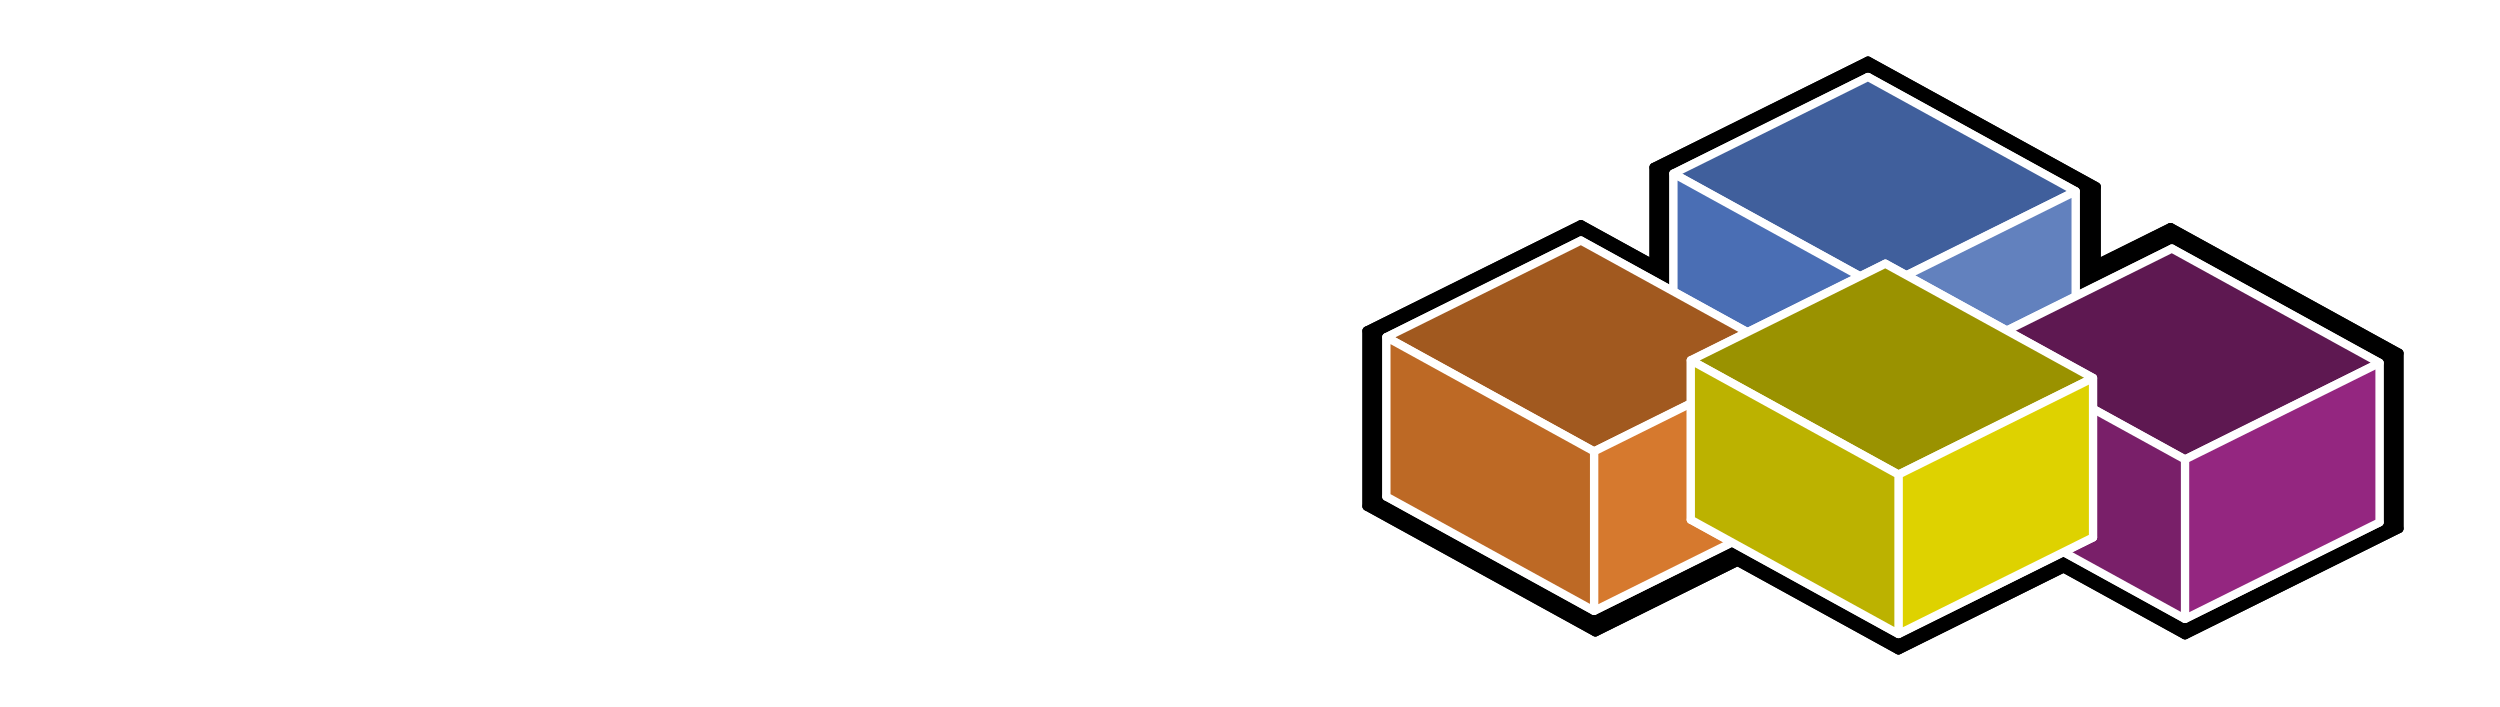 <?xml version="1.0" encoding="UTF-8" standalone="no"?>
<!-- Created with Inkscape (http://www.inkscape.org/) -->

<svg
   xmlns:dc="http://purl.org/dc/elements/1.1/"
   xmlns:cc="http://creativecommons.org/ns#"
   xmlns:rdf="http://www.w3.org/1999/02/22-rdf-syntax-ns#"
   xmlns:svg="http://www.w3.org/2000/svg"
   xmlns="http://www.w3.org/2000/svg"
   xmlns:sodipodi="http://sodipodi.sourceforge.net/DTD/sodipodi-0.dtd"
   xmlns:inkscape="http://www.inkscape.org/namespaces/inkscape"
   version="1.1"
   id="svg2"
   width="6889.807"
   height="1947.473"
   viewBox="0 0 6889.807 1947.473"
   sodipodi:docname="logo.svg"
   inkscape:version="0.92.4 (5da689c313, 2019-01-14)"
   inkscape:export-filename="C:\Users\senipah\Documents\Code\office_projects\vba\BetterArray\docs\assets\logo.png"
   inkscape:export-xdpi="96"
   inkscape:export-ydpi="96">
  <defs
     id="defs6">
    <inkscape:perspective
       sodipodi:type="inkscape:persp3d"
       inkscape:vp_x="-5227.1051 : 2876.477 : 0"
       inkscape:vp_y="1.919114e-13 : 3134.2542 : 0"
       inkscape:vp_z="10933.713 : 5428.969 : 0"
       inkscape:persp3d-origin="4269.0073 : 867.98488 : 1"
       id="perspective5248" />
    <inkscape:perspective
       sodipodi:type="inkscape:persp3d"
       inkscape:vp_x="-5227.1051 : 2876.477 : 0"
       inkscape:vp_y="1.919114e-13 : 3134.2542 : 0"
       inkscape:vp_z="10933.713 : 5428.969 : 0"
       inkscape:persp3d-origin="4853.1069 : 1104.1102 : 1"
       id="perspective5248-2" />
    <inkscape:perspective
       sodipodi:type="inkscape:persp3d"
       inkscape:vp_x="-5227.1051 : 2876.477 : 0"
       inkscape:vp_y="1.919114e-13 : 3134.2542 : 0"
       inkscape:vp_z="10933.713 : 5428.969 : 0"
       inkscape:persp3d-origin="3401.3283 : 920.7043 : 1"
       id="perspective5248-5" />
    <inkscape:perspective
       sodipodi:type="inkscape:persp3d"
       inkscape:vp_x="-5227.1051 : 2876.477 : 0"
       inkscape:vp_y="1.919114e-13 : 3134.2542 : 0"
       inkscape:vp_z="10933.713 : 5428.969 : 0"
       inkscape:persp3d-origin="4870.7846 : 874.30042 : 1"
       id="perspective5248-8" />
    <filter
       style="color-interpolation-filters:sRGB"
       inkscape:label="Drop Shadow"
       id="filter1342">
      <feFlood
         flood-opacity="0.498"
         flood-color="rgb(0,0,0)"
         result="flood"
         id="feFlood1332" />
      <feComposite
         in="flood"
         in2="SourceGraphic"
         operator="in"
         result="composite1"
         id="feComposite1334" />
      <feGaussianBlur
         in="composite1"
         stdDeviation="3"
         result="blur"
         id="feGaussianBlur1336" />
      <feOffset
         dx="6"
         dy="6"
         result="offset"
         id="feOffset1338" />
      <feComposite
         in="SourceGraphic"
         in2="offset"
         operator="over"
         result="composite2"
         id="feComposite1340" />
    </filter>
    <filter
       style="color-interpolation-filters:sRGB"
       inkscape:label="Drop Shadow"
       id="filter1406">
      <feFlood
         flood-opacity="0.498"
         flood-color="rgb(0,0,0)"
         result="flood"
         id="feFlood1396" />
      <feComposite
         in="flood"
         in2="SourceGraphic"
         operator="in"
         result="composite1"
         id="feComposite1398" />
      <feGaussianBlur
         in="composite1"
         stdDeviation="3"
         result="blur"
         id="feGaussianBlur1400" />
      <feOffset
         dx="6"
         dy="6"
         result="offset"
         id="feOffset1402" />
      <feComposite
         in="SourceGraphic"
         in2="offset"
         operator="over"
         result="composite2"
         id="feComposite1404" />
    </filter>
  </defs>
  <sodipodi:namedview
     pagecolor="#ffffff"
     bordercolor="#666666"
     borderopacity="1"
     objecttolerance="10"
     gridtolerance="10"
     guidetolerance="10"
     inkscape:pageopacity="0"
     inkscape:pageshadow="2"
     inkscape:window-width="1920"
     inkscape:window-height="1000"
     id="namedview4"
     showgrid="false"
     inkscape:pagecheckerboard="true"
     inkscape:zoom="0.16"
     inkscape:cx="4126.6098"
     inkscape:cy="994.03606"
     inkscape:window-x="-11"
     inkscape:window-y="-11"
     inkscape:window-maximized="1"
     inkscape:current-layer="svg2"
     fit-margin-top="0"
     fit-margin-left="0"
     fit-margin-right="0"
     fit-margin-bottom="0" />
  <g
     sodipodi:type="inkscape:box3d"
     id="g5362"
     inkscape:perspectiveID="#perspective5248"
     inkscape:corner0="-0.82509694 : 1.9969221 : -0.00011119713 : 1"
     inkscape:corner7="-0.82523828 : 1.9960494 : 0 : 1">
    <path
       sodipodi:type="inkscape:box3dside"
       id="path5364"
       style="fill:#353564;fill-rule:evenodd;stroke:none;stroke-linejoin:round"
       inkscape:box3dsidetype="6"
       d="m 8580.66,-3131.502 v 2.735 l 1.216,-0.604 v -2.735 z"
       points="8580.66,-3128.767 8581.876,-3129.37 8581.876,-3132.106 8580.66,-3131.502 " />
    <path
       sodipodi:type="inkscape:box3dside"
       id="path5374"
       style="fill:#e9e9ff;fill-rule:evenodd;stroke:none;stroke-linejoin:round"
       inkscape:box3dsidetype="11"
       d="m 8581.876,-3132.106 0.739,0.406 v 2.735 l -0.739,-0.406 z"
       points="8582.615,-3131.699 8582.615,-3128.964 8581.876,-3129.37 8581.876,-3132.106 " />
    <path
       sodipodi:type="inkscape:box3dside"
       id="path5372"
       style="fill:#afafde;fill-rule:evenodd;stroke:none;stroke-linejoin:round"
       inkscape:box3dsidetype="13"
       d="m 8580.66,-3128.767 0.739,0.407 1.216,-0.604 -0.739,-0.406 z"
       points="8581.399,-3128.36 8582.615,-3128.964 8581.876,-3129.37 8580.66,-3128.767 " />
    <path
       sodipodi:type="inkscape:box3dside"
       id="path5366"
       style="fill:#4d4d9f;fill-rule:evenodd;stroke:none;stroke-linejoin:round"
       inkscape:box3dsidetype="5"
       d="m 8580.66,-3131.502 0.739,0.406 1.216,-0.604 -0.739,-0.406 z"
       points="8581.399,-3131.095 8582.615,-3131.699 8581.876,-3132.106 8580.66,-3131.502 " />
    <path
       sodipodi:type="inkscape:box3dside"
       id="path5370"
       style="fill:#d7d7ff;fill-rule:evenodd;stroke:none;stroke-linejoin:round"
       inkscape:box3dsidetype="14"
       d="m 8581.399,-3131.095 v 2.735 l 1.216,-0.604 v -2.735 z"
       points="8581.399,-3128.36 8582.615,-3128.964 8582.615,-3131.699 8581.399,-3131.095 " />
    <path
       sodipodi:type="inkscape:box3dside"
       id="path5368"
       style="fill:#8686bf;fill-rule:evenodd;stroke:none;stroke-linejoin:round"
       inkscape:box3dsidetype="3"
       d="m 8580.66,-3131.502 0.739,0.406 v 2.735 l -0.739,-0.407 z"
       points="8581.399,-3131.095 8581.399,-3128.36 8580.66,-3128.767 8580.66,-3131.502 " />
  </g>
  <flowRoot
     xml:space="preserve"
     id="flowRoot6591"
     style="font-style:normal;font-weight:normal;font-size:40px;line-height:1.25;font-family:sans-serif;letter-spacing:0px;word-spacing:0px;fill:#000000;fill-opacity:1;stroke:none"
     transform="translate(-2305.949,3578.229)"><flowRegion
       id="flowRegion6593"><rect
         id="rect6595"
         width="3412.5"
         height="706.25"
         x="1881.25"
         y="203.955" /></flowRegion><flowPara
       id="flowPara6597" /></flowRoot>  <flowRoot
     xml:space="preserve"
     id="flowRoot6599"
     style="font-style:normal;font-variant:normal;font-weight:normal;font-stretch:normal;font-size:164.257px;line-height:164.257px;font-family:Arial;-inkscape-font-specification:Arial;letter-spacing:0px;word-spacing:0px;fill:#ffffff;fill-opacity:1;stroke:none;stroke-width:3.78;stroke-miterlimit:4;stroke-dasharray:none;filter:url(#filter1342)"
     transform="matrix(5.441,0,0,3.027,-10919.483,-325.535)"
     inkscape:export-xdpi="96"
     inkscape:export-ydpi="96"><flowRegion
       id="flowRegion6601"
       style="font-style:normal;font-variant:normal;font-weight:normal;font-stretch:normal;font-size:164.257px;line-height:164.257px;font-family:Arial;-inkscape-font-specification:Arial;fill:#ffffff;stroke:none;stroke-width:3.78;stroke-miterlimit:4;stroke-dasharray:none"><rect
         id="rect6603"
         width="753.125"
         height="671.875"
         x="2056.25"
         y="185.205"
         style="font-style:normal;font-variant:normal;font-weight:normal;font-stretch:normal;font-size:164.257px;line-height:164.257px;font-family:Arial;-inkscape-font-specification:Arial;fill:#ffffff;stroke:none;stroke-width:3.78;stroke-miterlimit:4;stroke-dasharray:none" /></flowRegion><flowPara
       id="flowPara6605"
       style="font-style:normal;font-variant:normal;font-weight:bold;font-stretch:normal;font-size:164.257px;line-height:2.464px;font-family:Play;-inkscape-font-specification:'Play Bold';font-variant-ligatures:normal;font-variant-caps:normal;font-variant-numeric:normal;font-feature-settings:normal;text-align:start;letter-spacing:17.247px;writing-mode:lr-tb;text-anchor:start;fill:#ff0000;stroke:none;stroke-width:3.78;stroke-miterlimit:4;stroke-dasharray:none;stroke-opacity:1">VBA</flowPara><flowPara
       style="font-style:normal;font-variant:normal;font-weight:bold;font-stretch:normal;font-size:164.257px;font-family:Play;-inkscape-font-specification:'Play Bold';font-variant-ligatures:normal;font-variant-caps:normal;font-variant-numeric:normal;font-feature-settings:normal;text-align:start;letter-spacing:0.527px;writing-mode:lr-tb;text-anchor:start;fill:#ffffff;stroke:none;stroke-width:3.78;stroke-miterlimit:4;stroke-dasharray:none;stroke-opacity:1"
       id="flowPara6609"><flowSpan
   style="font-style:normal;font-variant:normal;font-weight:bold;font-stretch:normal;font-size:164.257px;font-family:Play;-inkscape-font-specification:'Play Bold';font-variant-ligatures:normal;font-variant-caps:normal;font-variant-numeric:normal;font-feature-settings:normal;text-align:start;letter-spacing:0.527px;writing-mode:lr-tb;text-anchor:start;fill:#ff0000;stroke:none"
   id="flowSpan6615">B</flowSpan>ETTER</flowPara><flowPara
       style="font-style:normal;font-variant:normal;font-weight:bold;font-stretch:normal;font-size:164.257px;font-family:Play;-inkscape-font-specification:'Play Bold';font-variant-ligatures:normal;font-variant-caps:normal;font-variant-numeric:normal;font-feature-settings:normal;text-align:start;letter-spacing:0.527px;writing-mode:lr-tb;text-anchor:start;fill:#ffffff;stroke:none;stroke-width:3.78;stroke-miterlimit:4;stroke-dasharray:none;stroke-opacity:1"
       id="flowPara6611"><flowSpan
   style="font-style:normal;font-variant:normal;font-weight:bold;font-stretch:normal;font-size:164.257px;font-family:Play;-inkscape-font-specification:'Play Bold';font-variant-ligatures:normal;font-variant-caps:normal;font-variant-numeric:normal;font-feature-settings:normal;text-align:start;letter-spacing:0.527px;writing-mode:lr-tb;text-anchor:start;fill:#ff0000;stroke:none"
   id="flowSpan6613">A</flowSpan>RRAY</flowPara></flowRoot>  <g
     id="g6802"
     transform="translate(838.623,-960.572)"
     style="filter:url(#filter1406)">
    <path
       d="m 3713.672,1415.679 v 483.286 l 589.722,-292.817 v -483.286 z"
       style="fill:#000000;fill-rule:evenodd;stroke:#000000;stroke-width:24.945;stroke-linejoin:round;stroke-miterlimit:4;stroke-dasharray:none"
       id="path6571"
       inkscape:connector-curvature="0" />
    <path
       d="m 4303.394,1122.861 629.51,346.42 v 483.286 l -629.51,-346.42 z"
       style="fill:#000000;fill-rule:evenodd;stroke:#000000;stroke-width:24.945;stroke-linejoin:round;stroke-miterlimit:4;stroke-dasharray:none"
       id="path6573"
       inkscape:connector-curvature="0" />
    <path
       d="m 3626.307,1837.499 629.51,346.42 589.722,-292.817 -629.51,-346.42 z"
       style="fill:#000000;fill-rule:evenodd;stroke:#000000;stroke-width:24.945;stroke-linejoin:round;stroke-miterlimit:4;stroke-dasharray:none"
       id="path6575"
       inkscape:connector-curvature="0" />
    <path
       d="m 3713.672,1415.679 629.51,346.42 589.722,-292.818 -629.51,-346.42 z"
       style="fill:#000000;fill-opacity:1;fill-rule:evenodd;stroke:#000000;stroke-width:24.945;stroke-linejoin:round;stroke-miterlimit:4;stroke-dasharray:none"
       id="path6577"
       inkscape:connector-curvature="0" />
    <path
       d="m 3713.672,1415.679 629.51,346.42 v 483.286 l -629.51,-346.42 z"
       style="fill:#000000;fill-opacity:1;fill-rule:evenodd;stroke:#000000;stroke-width:24.945;stroke-linejoin:round;stroke-miterlimit:4;stroke-dasharray:none"
       id="path6581"
       inkscape:connector-curvature="0" />
    <path
       d="m 4547.535,1874.379 v 483.286 l 589.722,-292.818 v -483.286 z"
       style="fill:#000000;fill-rule:evenodd;stroke:#000000;stroke-width:24.945;stroke-linejoin:round;stroke-miterlimit:4;stroke-dasharray:none"
       id="path6531"
       inkscape:connector-curvature="0" />
    <path
       d="m 5137.257,1581.562 629.51,346.42 v 483.286 l -629.51,-346.42 z"
       style="fill:#000000;fill-rule:evenodd;stroke:#000000;stroke-width:24.945;stroke-linejoin:round;stroke-miterlimit:4;stroke-dasharray:none"
       id="path6533"
       inkscape:connector-curvature="0" />
    <path
       d="m 4547.535,2357.665 629.51,346.42 589.722,-292.818 -629.51,-346.42 z"
       style="fill:#000000;fill-rule:evenodd;stroke:#000000;stroke-width:24.945;stroke-linejoin:round;stroke-miterlimit:4;stroke-dasharray:none"
       id="path6535"
       inkscape:connector-curvature="0" />
    <path
       d="m 4547.535,1874.379 629.51,346.42 589.722,-292.818 -629.51,-346.42 z"
       style="fill:#000000;fill-opacity:1;fill-rule:evenodd;stroke:#000000;stroke-width:24.945;stroke-linejoin:round;stroke-miterlimit:4;stroke-dasharray:none"
       id="path6537"
       inkscape:connector-curvature="0" />
    <path
       d="m 5177.045,2220.799 v 483.286 l 589.722,-292.818 v -483.286 z"
       style="fill:#000000;fill-opacity:1;fill-rule:evenodd;stroke:#000000;stroke-width:24.945;stroke-linejoin:round;stroke-miterlimit:4;stroke-dasharray:none"
       id="path6539"
       inkscape:connector-curvature="0" />
    <path
       d="m 4547.535,1874.379 629.51,346.42 v 483.286 l -629.51,-346.42 z"
       style="fill:#000000;fill-opacity:1;fill-rule:evenodd;stroke:#000000;stroke-width:24.945;stroke-linejoin:round;stroke-miterlimit:4;stroke-dasharray:none"
       id="path6541"
       inkscape:connector-curvature="0" />
    <path
       d="m 2922.597,1866.459 v 483.286 l 589.722,-292.818 v -483.286 z"
       style="fill:#000000;fill-rule:evenodd;stroke:#000000;stroke-width:24.945;stroke-linejoin:round;stroke-miterlimit:4;stroke-dasharray:none"
       id="path6551"
       inkscape:connector-curvature="0" />
    <path
       d="m 3512.318,1573.642 629.51,346.42 v 483.286 l -629.51,-346.42 z"
       style="fill:#000000;fill-rule:evenodd;stroke:#000000;stroke-width:24.945;stroke-linejoin:round;stroke-miterlimit:4;stroke-dasharray:none"
       id="path6553"
       inkscape:connector-curvature="0" />
    <path
       d="m 2922.597,2349.745 629.51,346.419 589.722,-292.817 -629.51,-346.42 z"
       style="fill:#000000;fill-rule:evenodd;stroke:#000000;stroke-width:24.945;stroke-linejoin:round;stroke-miterlimit:4;stroke-dasharray:none"
       id="path6555"
       inkscape:connector-curvature="0" />
    <path
       d="m 2922.597,1866.459 629.51,346.42 589.722,-292.818 -629.51,-346.42 z"
       style="fill:#000000;fill-opacity:1;fill-rule:evenodd;stroke:#000000;stroke-width:24.945;stroke-linejoin:round;stroke-miterlimit:4;stroke-dasharray:none"
       id="path6557"
       inkscape:connector-curvature="0" />
    <path
       d="m 3552.106,2212.879 v 483.286 l 589.722,-292.817 v -483.286 z"
       style="fill:#000000;fill-opacity:1;fill-rule:evenodd;stroke:#000000;stroke-width:24.945;stroke-linejoin:round;stroke-miterlimit:4;stroke-dasharray:none"
       id="path6559"
       inkscape:connector-curvature="0" />
    <path
       d="m 2922.597,1866.459 629.51,346.42 v 483.286 l -629.51,-346.419 z"
       style="fill:#000000;fill-opacity:1;fill-rule:evenodd;stroke:#000000;stroke-width:24.945;stroke-linejoin:round;stroke-miterlimit:4;stroke-dasharray:none"
       id="path6561"
       inkscape:connector-curvature="0" />
    <path
       d="m 3678.972,1920.217 v 483.286 l 589.722,-292.818 v -483.286 z"
       style="fill:#000000;fill-rule:evenodd;stroke:#000000;stroke-width:24.945;stroke-linejoin:round;stroke-miterlimit:4;stroke-dasharray:none"
       id="path6511"
       inkscape:connector-curvature="0" />
    <path
       d="m 4268.694,1627.399 629.51,346.42 v 483.286 L 4268.694,2110.685 Z"
       style="fill:#000000;fill-rule:evenodd;stroke:#000000;stroke-width:24.945;stroke-linejoin:round;stroke-miterlimit:4;stroke-dasharray:none"
       id="path6513"
       inkscape:connector-curvature="0" />
    <path
       d="m 3757.932,2399.336 629.51,346.419 589.722,-292.817 -629.51,-346.42 z"
       style="fill:#000000;fill-rule:evenodd;stroke:#000000;stroke-width:24.945;stroke-linejoin:round;stroke-miterlimit:4;stroke-dasharray:none"
       id="path6515"
       inkscape:connector-curvature="0" />
    <path
       d="m 3678.972,1920.217 629.51,346.42 589.722,-292.818 -629.51,-346.42 z"
       style="fill:#000000;fill-opacity:1;fill-rule:evenodd;stroke:#000000;stroke-width:24.945;stroke-linejoin:round;stroke-miterlimit:4;stroke-dasharray:none"
       id="path6517"
       inkscape:connector-curvature="0" />
    <path
       d="m 4387.442,2262.47 v 483.286 l 589.722,-292.817 v -483.286 z"
       style="fill:#000000;fill-opacity:1;fill-rule:evenodd;stroke:#000000;stroke-width:24.945;stroke-linejoin:round;stroke-miterlimit:4;stroke-dasharray:none"
       id="path6519"
       inkscape:connector-curvature="0" />
    <path
       d="m 3757.932,1916.05 629.51,346.42 v 483.286 l -629.51,-346.419 z"
       style="fill:#000000;fill-opacity:1;fill-rule:evenodd;stroke:#000000;stroke-width:24.945;stroke-linejoin:round;stroke-miterlimit:4;stroke-dasharray:none"
       id="path6521"
       inkscape:connector-curvature="0" />
    <g
       transform="translate(-2776.105,1198.819)"
       id="g6641-1">
      <path
         inkscape:connector-curvature="0"
         id="path6571-7"
         style="fill:#353564;fill-rule:evenodd;stroke:#ffffff;stroke-width:22.677;stroke-linejoin:round;stroke-miterlimit:4;stroke-dasharray:none"
         d="m 6543.388,234.175 v 439.351 l 536.111,-266.198 V -32.023 Z" />
      <path
         inkscape:connector-curvature="0"
         id="path6573-0"
         style="fill:#e9e9ff;fill-rule:evenodd;stroke:#ffffff;stroke-width:22.677;stroke-linejoin:round;stroke-miterlimit:4;stroke-dasharray:none"
         d="M 7079.499,-32.023 7651.781,282.904 V 722.255 L 7079.499,407.328 Z" />
      <path
         inkscape:connector-curvature="0"
         id="path6575-9"
         style="fill:#afafde;fill-rule:evenodd;stroke:#ffffff;stroke-width:22.677;stroke-linejoin:round;stroke-miterlimit:4;stroke-dasharray:none"
         d="M 6543.388,673.526 7115.67,988.453 7651.781,722.255 7079.499,407.328 Z" />
      <path
         inkscape:connector-curvature="0"
         id="path6577-7"
         style="fill:#405f9c;fill-opacity:1;fill-rule:evenodd;stroke:#ffffff;stroke-width:22.677;stroke-linejoin:round;stroke-miterlimit:4;stroke-dasharray:none"
         d="M 6543.388,234.175 7115.67,549.102 7651.781,282.904 7079.499,-32.023 Z" />
      <path
         inkscape:connector-curvature="0"
         id="path6579-8"
         style="fill:#6281be;fill-opacity:1;fill-rule:evenodd;stroke:#ffffff;stroke-width:22.677;stroke-linejoin:round;stroke-miterlimit:4;stroke-dasharray:none"
         d="M 7115.67,549.102 V 988.453 L 7651.781,722.255 V 282.904 Z" />
      <path
         inkscape:connector-curvature="0"
         id="path6581-5"
         style="fill:#4a6eb4;fill-opacity:1;fill-rule:evenodd;stroke:#ffffff;stroke-width:22.677;stroke-linejoin:round;stroke-miterlimit:4;stroke-dasharray:none"
         d="m 6543.388,234.175 572.282,314.927 V 988.453 L 6543.388,673.526 Z" />
      <path
         inkscape:connector-curvature="0"
         id="path6531-5"
         style="fill:#353564;fill-rule:evenodd;stroke:#ffffff;stroke-width:22.677;stroke-linejoin:round;stroke-miterlimit:4;stroke-dasharray:none"
         d="m 7380.868,707.053 v 439.351 l 536.111,-266.198 V 440.855 Z" />
      <path
         inkscape:connector-curvature="0"
         id="path6533-7"
         style="fill:#e9e9ff;fill-rule:evenodd;stroke:#ffffff;stroke-width:22.677;stroke-linejoin:round;stroke-miterlimit:4;stroke-dasharray:none"
         d="m 7916.979,440.855 572.282,314.927 V 1195.133 L 7916.979,880.206 Z" />
      <path
         inkscape:connector-curvature="0"
         id="path6535-5"
         style="fill:#afafde;fill-rule:evenodd;stroke:#ffffff;stroke-width:22.677;stroke-linejoin:round;stroke-miterlimit:4;stroke-dasharray:none"
         d="m 7380.868,1146.404 572.282,314.927 536.111,-266.198 -572.282,-314.927 z" />
      <path
         inkscape:connector-curvature="0"
         id="path6537-7"
         style="fill:#5e1851;fill-opacity:1;fill-rule:evenodd;stroke:#ffffff;stroke-width:22.677;stroke-linejoin:round;stroke-miterlimit:4;stroke-dasharray:none"
         d="M 7380.868,707.053 7953.149,1021.98 8489.26,755.782 7916.979,440.855 Z" />
      <path
         inkscape:connector-curvature="0"
         id="path6539-0"
         style="fill:#942680;fill-opacity:1;fill-rule:evenodd;stroke:#ffffff;stroke-width:22.677;stroke-linejoin:round;stroke-miterlimit:4;stroke-dasharray:none"
         d="m 7953.149,1021.98 v 439.351 l 536.111,-266.198 V 755.782 Z" />
      <path
         inkscape:connector-curvature="0"
         id="path6541-8"
         style="fill:#791f69;fill-opacity:1;fill-rule:evenodd;stroke:#ffffff;stroke-width:22.677;stroke-linejoin:round;stroke-miterlimit:4;stroke-dasharray:none"
         d="m 7380.868,707.053 572.282,314.927 v 439.351 l -572.282,-314.927 z" />
      <path
         inkscape:connector-curvature="0"
         id="path6551-7"
         style="fill:#353564;fill-rule:evenodd;stroke:#ffffff;stroke-width:22.677;stroke-linejoin:round;stroke-miterlimit:4;stroke-dasharray:none"
         d="M 5752.312,684.956 V 1124.306 L 6288.423,858.109 V 418.758 Z" />
      <path
         inkscape:connector-curvature="0"
         id="path6553-0"
         style="fill:#e9e9ff;fill-rule:evenodd;stroke:#ffffff;stroke-width:22.677;stroke-linejoin:round;stroke-miterlimit:4;stroke-dasharray:none"
         d="M 6288.423,418.758 6860.705,733.685 V 1173.036 L 6288.423,858.109 Z" />
      <path
         inkscape:connector-curvature="0"
         id="path6555-4"
         style="fill:#afafde;fill-rule:evenodd;stroke:#ffffff;stroke-width:22.677;stroke-linejoin:round;stroke-miterlimit:4;stroke-dasharray:none"
         d="m 5752.312,1124.306 572.282,314.927 536.111,-266.198 -572.282,-314.927 z" />
      <path
         inkscape:connector-curvature="0"
         id="path6557-0"
         style="fill:#a1591f;fill-opacity:1;fill-rule:evenodd;stroke:#ffffff;stroke-width:22.677;stroke-linejoin:round;stroke-miterlimit:4;stroke-dasharray:none"
         d="M 5752.312,684.956 6324.594,999.883 6860.705,733.685 6288.423,418.758 Z" />
      <path
         inkscape:connector-curvature="0"
         id="path6559-8"
         style="fill:#d6792e;fill-opacity:1;fill-rule:evenodd;stroke:#ffffff;stroke-width:22.677;stroke-linejoin:round;stroke-miterlimit:4;stroke-dasharray:none"
         d="m 6324.594,999.883 v 439.351 l 536.111,-266.198 V 733.685 Z" />
      <path
         inkscape:connector-curvature="0"
         id="path6561-6"
         style="fill:#bd6925;fill-opacity:1;fill-rule:evenodd;stroke:#ffffff;stroke-width:22.677;stroke-linejoin:round;stroke-miterlimit:4;stroke-dasharray:none"
         d="M 5752.312,684.956 6324.594,999.883 V 1439.233 L 5752.312,1124.306 Z" />
      <path
         inkscape:connector-curvature="0"
         id="path6511-3"
         style="fill:#353564;fill-rule:evenodd;stroke:#ffffff;stroke-width:22.677;stroke-linejoin:round;stroke-miterlimit:4;stroke-dasharray:none"
         d="M 6591.265,748.724 V 1188.074 L 7127.376,921.877 V 482.526 Z" />
      <path
         inkscape:connector-curvature="0"
         id="path6513-4"
         style="fill:#e9e9ff;fill-rule:evenodd;stroke:#ffffff;stroke-width:22.677;stroke-linejoin:round;stroke-miterlimit:4;stroke-dasharray:none"
         d="m 7127.376,482.526 572.282,314.927 V 1236.804 L 7127.376,921.877 Z" />
      <path
         inkscape:connector-curvature="0"
         id="path6515-4"
         style="fill:#afafde;fill-rule:evenodd;stroke:#ffffff;stroke-width:22.677;stroke-linejoin:round;stroke-miterlimit:4;stroke-dasharray:none"
         d="m 6591.265,1188.074 572.282,314.927 536.111,-266.198 -572.282,-314.927 z" />
      <path
         inkscape:connector-curvature="0"
         id="path6517-6"
         style="fill:#9a9200;fill-opacity:1;fill-rule:evenodd;stroke:#ffffff;stroke-width:22.677;stroke-linejoin:round;stroke-miterlimit:4;stroke-dasharray:none"
         d="m 6591.265,748.724 572.282,314.927 536.111,-266.198 -572.282,-314.927 z" />
      <path
         inkscape:connector-curvature="0"
         id="path6519-3"
         style="fill:#ded200;fill-opacity:1;fill-rule:evenodd;stroke:#ffffff;stroke-width:22.677;stroke-linejoin:round;stroke-miterlimit:4;stroke-dasharray:none"
         d="m 7163.547,1063.65 v 439.351 l 536.111,-266.198 V 797.453 Z" />
      <path
         inkscape:connector-curvature="0"
         id="path6521-5"
         style="fill:#bcb200;fill-opacity:1;fill-rule:evenodd;stroke:#ffffff;stroke-width:22.677;stroke-linejoin:round;stroke-miterlimit:4;stroke-dasharray:none"
         d="m 6591.265,748.724 572.282,314.927 v 439.351 L 6591.265,1188.074 Z" />
    </g>
  </g>
</svg>
